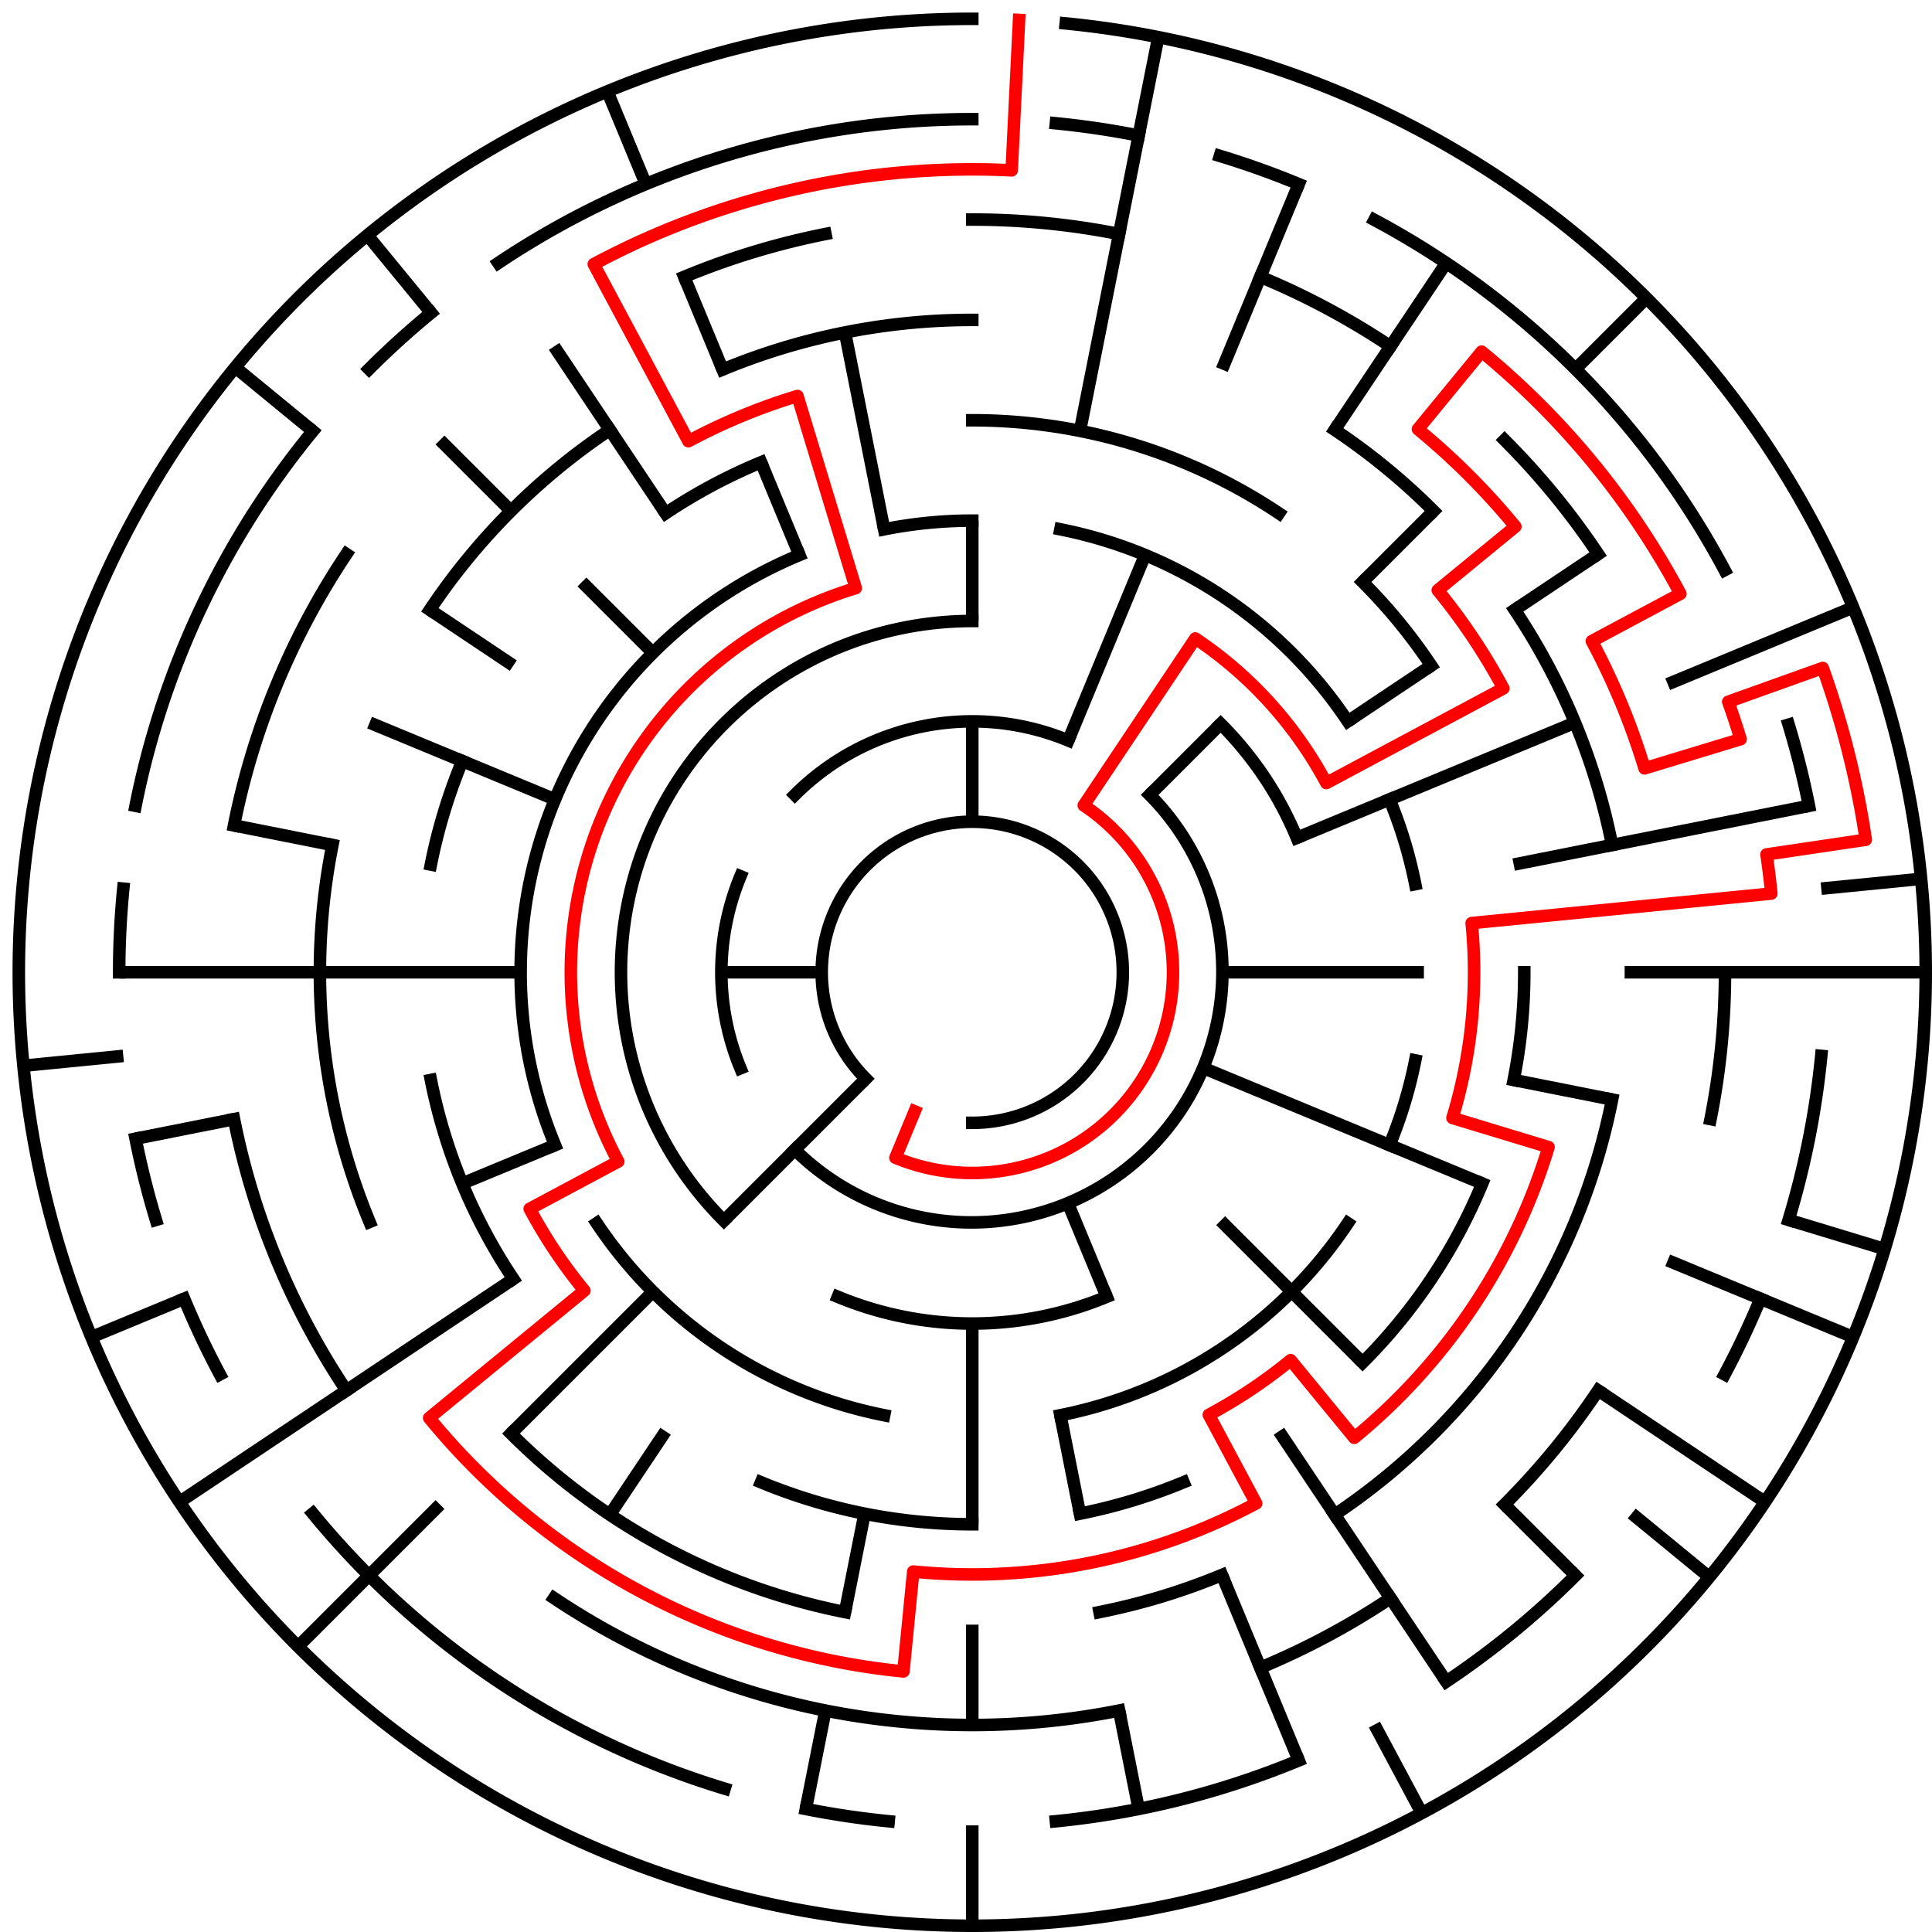 ﻿<?xml version="1.0" encoding="utf-8" standalone="no"?>
<!DOCTYPE svg PUBLIC "-//W3C//DTD SVG 1.1//EN" "http://www.w3.org/Graphics/SVG/1.1/DTD/svg11.dtd">
<svg width="308" height="308" version="1.1" xmlns="http://www.w3.org/2000/svg">
  <title>19 cells diameter theta maze</title>
  <g fill="none" stroke="#000000" stroke-width="2" stroke-linecap="square">
    <path d="M 138.029,171.971 A 24,24 0 1,1 155,179" />
    <path d="M 126.716,126.716 A 40,40 0 0,1 170.307,118.045" />
    <path d="M 183.284,126.716 A 40,40 0 0,1 126.716,183.284" />
    <path d="M 118.045,170.307 A 40,40 0 0,1 118.045,139.693" />
    <path d="M 115.402,194.598 A 56,56 0 0,1 155,99" />
    <path d="M 194.598,115.402 A 56,56 0 0,1 206.737,133.57" />
    <path d="M 176.43,206.737 A 56,56 0 0,1 133.57,206.737" />
    <path d="M 140.953,84.383 A 72,72 0 0,1 155,83" />
    <path d="M 169.047,84.383 A 72,72 0 0,1 214.866,114.999" />
    <path d="M 221.519,127.447 A 72,72 0 0,1 225.617,140.953" />
    <path d="M 225.617,169.047 A 72,72 0 0,1 221.519,182.553" />
    <path d="M 214.866,195.001 A 72,72 0 0,1 169.047,225.617" />
    <path d="M 140.953,225.617 A 72,72 0 0,1 95.134,195.001" />
    <path d="M 88.481,182.553 A 72,72 0 0,1 127.447,88.481" />
    <path d="M 155,67 A 88,88 0 0,1 203.89,81.831" />
    <path d="M 217.225,92.775 A 88,88 0 0,1 228.169,106.11" />
    <path d="M 243,155 A 88,88 0 0,1 241.309,172.168" />
    <path d="M 236.301,188.676 A 88,88 0 0,1 217.225,217.225" />
    <path d="M 188.676,236.301 A 88,88 0 0,1 172.168,241.309" />
    <path d="M 155,243 A 88,88 0 0,1 121.324,236.301" />
    <path d="M 81.831,203.89 A 88,88 0 0,1 68.691,172.168" />
    <path d="M 68.691,137.832 A 88,88 0 0,1 73.699,121.324" />
    <path d="M 106.11,81.831 A 88,88 0 0,1 121.324,73.699" />
    <path d="M 115.201,58.917 A 104,104 0 0,1 155,51" />
    <path d="M 212.779,68.527 A 104,104 0 0,1 228.539,81.461" />
    <path d="M 241.473,97.221 A 104,104 0 0,1 257.002,134.711" />
    <path d="M 257.002,175.289 A 104,104 0 0,1 212.779,241.473" />
    <path d="M 194.799,251.083 A 104,104 0 0,1 175.289,257.002" />
    <path d="M 134.711,257.002 A 104,104 0 0,1 81.461,228.539" />
    <path d="M 58.917,194.799 A 104,104 0 0,1 52.998,134.711" />
    <path d="M 68.527,97.221 A 104,104 0 0,1 97.221,68.527" />
    <path d="M 155,35 A 120,120 0 0,1 178.411,37.306" />
    <path d="M 200.922,44.134 A 120,120 0 0,1 221.668,55.224" />
    <path d="M 239.853,70.147 A 120,120 0 0,1 254.776,88.332" />
    <path d="M 275,155 A 120,120 0 0,1 272.694,178.411" />
    <path d="M 254.776,221.668 A 120,120 0 0,1 239.853,239.853" />
    <path d="M 221.668,254.776 A 120,120 0 0,1 200.922,265.866" />
    <path d="M 178.411,272.694 A 120,120 0 0,1 88.332,254.776" />
    <path d="M 55.224,221.668 A 120,120 0 0,1 37.306,178.411" />
    <path d="M 37.306,131.589 A 120,120 0 0,1 55.224,88.332" />
    <path d="M 109.078,44.134 A 120,120 0 0,1 131.589,37.306" />
    <path d="M 79.442,41.92 A 136,136 0 0,1 155,19" />
    <path d="M 168.33,19.655 A 136,136 0 0,1 181.532,21.613" />
    <path d="M 194.479,24.856 A 136,136 0 0,1 207.045,29.352" />
    <path d="M 219.11,35.059 A 136,136 0 0,1 274.941,90.89" />
    <path d="M 285.144,115.521 A 136,136 0 0,1 288.387,128.468" />
    <path d="M 290.345,168.33 A 136,136 0 0,1 285.144,194.479" />
    <path d="M 280.648,207.045 A 136,136 0 0,1 274.941,219.11" />
    <path d="M 251.167,251.167 A 136,136 0 0,1 230.558,268.08" />
    <path d="M 207.045,280.648 A 136,136 0 0,1 168.33,290.345" />
    <path d="M 141.67,290.345 A 136,136 0 0,1 128.468,288.387" />
    <path d="M 115.521,285.144 A 136,136 0 0,1 49.871,241.277" />
    <path d="M 35.059,219.11 A 136,136 0 0,1 29.352,207.045" />
    <path d="M 24.856,194.479 A 136,136 0 0,1 21.613,181.532" />
    <path d="M 19,155 A 136,136 0 0,1 19.655,141.67" />
    <path d="M 21.613,128.468 A 136,136 0 0,1 49.871,68.723" />
    <path d="M 58.833,58.833 A 136,136 0 0,1 68.723,49.871" />
    <path d="M 169.899,3.732 A 152,152 0 1,1 155,3" />
  </g>
  <g fill="none" stroke="#000000" stroke-width="2" stroke-linecap="butt">
    <line x1="155" y1="83" x2="155" y2="99" />
    <line x1="155" y1="115" x2="155" y2="131" />
    <line x1="184.654" y1="5.921" x2="172.168" y2="68.691" />
    <line x1="207.045" y1="29.352" x2="194.799" y2="58.917" />
    <line x1="182.553" y1="88.481" x2="170.307" y2="118.045" />
    <line x1="230.558" y1="41.92" x2="212.779" y2="68.527" />
    <line x1="262.48" y1="47.52" x2="251.167" y2="58.833" />
    <line x1="228.539" y1="81.461" x2="217.225" y2="92.775" />
    <line x1="194.598" y1="115.402" x2="183.284" y2="126.716" />
    <line x1="254.776" y1="88.332" x2="241.473" y2="97.221" />
    <line x1="228.169" y1="106.11" x2="214.866" y2="114.999" />
    <line x1="295.43" y1="96.832" x2="265.866" y2="109.078" />
    <line x1="251.083" y1="115.201" x2="206.737" y2="133.57" />
    <line x1="288.387" y1="128.468" x2="241.309" y2="137.832" />
    <line x1="306.268" y1="140.101" x2="290.345" y2="141.67" />
    <line x1="307" y1="155" x2="259" y2="155" />
    <line x1="227" y1="155" x2="195" y2="155" />
    <line x1="257.002" y1="175.289" x2="241.309" y2="172.168" />
    <line x1="300.455" y1="199.123" x2="285.144" y2="194.479" />
    <line x1="295.43" y1="213.168" x2="265.866" y2="200.922" />
    <line x1="236.301" y1="188.676" x2="191.955" y2="170.307" />
    <line x1="281.383" y1="239.447" x2="254.776" y2="221.668" />
    <line x1="272.498" y1="251.428" x2="260.129" y2="241.277" />
    <line x1="251.167" y1="251.167" x2="239.853" y2="239.853" />
    <line x1="217.225" y1="217.225" x2="194.598" y2="194.598" />
    <line x1="230.558" y1="268.08" x2="203.89" y2="228.169" />
    <line x1="226.652" y1="289.052" x2="219.11" y2="274.941" />
    <line x1="207.045" y1="280.648" x2="194.799" y2="251.083" />
    <line x1="176.43" y1="206.737" x2="170.307" y2="191.955" />
    <line x1="181.532" y1="288.387" x2="178.411" y2="272.694" />
    <line x1="172.168" y1="241.309" x2="169.047" y2="225.617" />
    <line x1="155" y1="307" x2="155" y2="291" />
    <line x1="155" y1="275" x2="155" y2="259" />
    <line x1="155" y1="243" x2="155" y2="211" />
    <line x1="128.468" y1="288.387" x2="131.589" y2="272.694" />
    <line x1="134.711" y1="257.002" x2="137.832" y2="241.309" />
    <line x1="97.221" y1="241.473" x2="106.11" y2="228.169" />
    <line x1="47.52" y1="262.48" x2="70.147" y2="239.853" />
    <line x1="81.461" y1="228.539" x2="104.088" y2="205.912" />
    <line x1="115.402" y1="194.598" x2="138.029" y2="171.971" />
    <line x1="28.617" y1="239.447" x2="81.831" y2="203.89" />
    <line x1="14.57" y1="213.168" x2="29.352" y2="207.045" />
    <line x1="73.699" y1="188.676" x2="88.481" y2="182.553" />
    <line x1="21.613" y1="181.532" x2="37.306" y2="178.411" />
    <line x1="3.732" y1="169.899" x2="19.655" y2="168.33" />
    <line x1="19" y1="155" x2="83" y2="155" />
    <line x1="115" y1="155" x2="131" y2="155" />
    <line x1="37.306" y1="131.589" x2="52.998" y2="134.711" />
    <line x1="58.917" y1="115.201" x2="88.481" y2="127.447" />
    <line x1="68.527" y1="97.221" x2="81.831" y2="106.11" />
    <line x1="37.502" y1="58.572" x2="49.871" y2="68.723" />
    <line x1="70.147" y1="70.147" x2="81.461" y2="81.461" />
    <line x1="92.775" y1="92.775" x2="104.088" y2="104.088" />
    <line x1="58.572" y1="37.502" x2="68.723" y2="49.871" />
    <line x1="88.332" y1="55.224" x2="106.11" y2="81.831" />
    <line x1="96.832" y1="14.57" x2="102.955" y2="29.352" />
    <line x1="109.078" y1="44.134" x2="115.201" y2="58.917" />
    <line x1="121.324" y1="73.699" x2="127.447" y2="88.481" />
    <line x1="134.711" y1="52.998" x2="140.953" y2="84.383" />
  </g>
  <path fill="none" stroke="#ff0000" stroke-width="2" stroke-linecap="square" stroke-linejoin="round" d="M 162.458,3.183 L 161.281,27.154 A 128,128 0 0,0 94.661,42.114 L 109.746,70.336 A 96,96 0 0,1 127.133,63.134 L 136.422,93.756 A 64,64 0 0,0 98.557,185.169 L 84.446,192.712 A 80,80 0 0,0 93.159,205.751 L 68.423,226.052 A 112,112 0 0,0 144.022,266.461 L 145.59,250.538 A 96,96 0 0,0 200.254,239.664 L 192.712,225.554 A 80,80 0 0,0 205.751,216.841 L 215.902,229.209 A 96,96 0 0,0 246.866,182.867 L 231.555,178.223 A 80,80 0 0,0 234.615,147.159 L 282.384,142.454 A 128,128 0 0,0 281.615,136.218 L 297.441,133.871 A 144,144 0 0,0 290.582,106.488 L 275.518,111.878 A 128,128 0 0,1 277.488,117.844 L 262.177,122.488 A 112,112 0 0,0 253.775,102.204 L 267.886,94.661 A 128,128 0 0,0 236.202,56.055 L 226.052,68.423 A 112,112 0 0,1 241.577,83.948 L 229.209,94.098 A 96,96 0 0,1 239.664,109.746 L 211.443,124.831 A 64,64 0 0,0 190.556,101.786 L 172.778,128.393 A 32,32 0 0,1 142.754,184.564 L 145.816,177.173" />
  <type>Circular</type>
</svg>